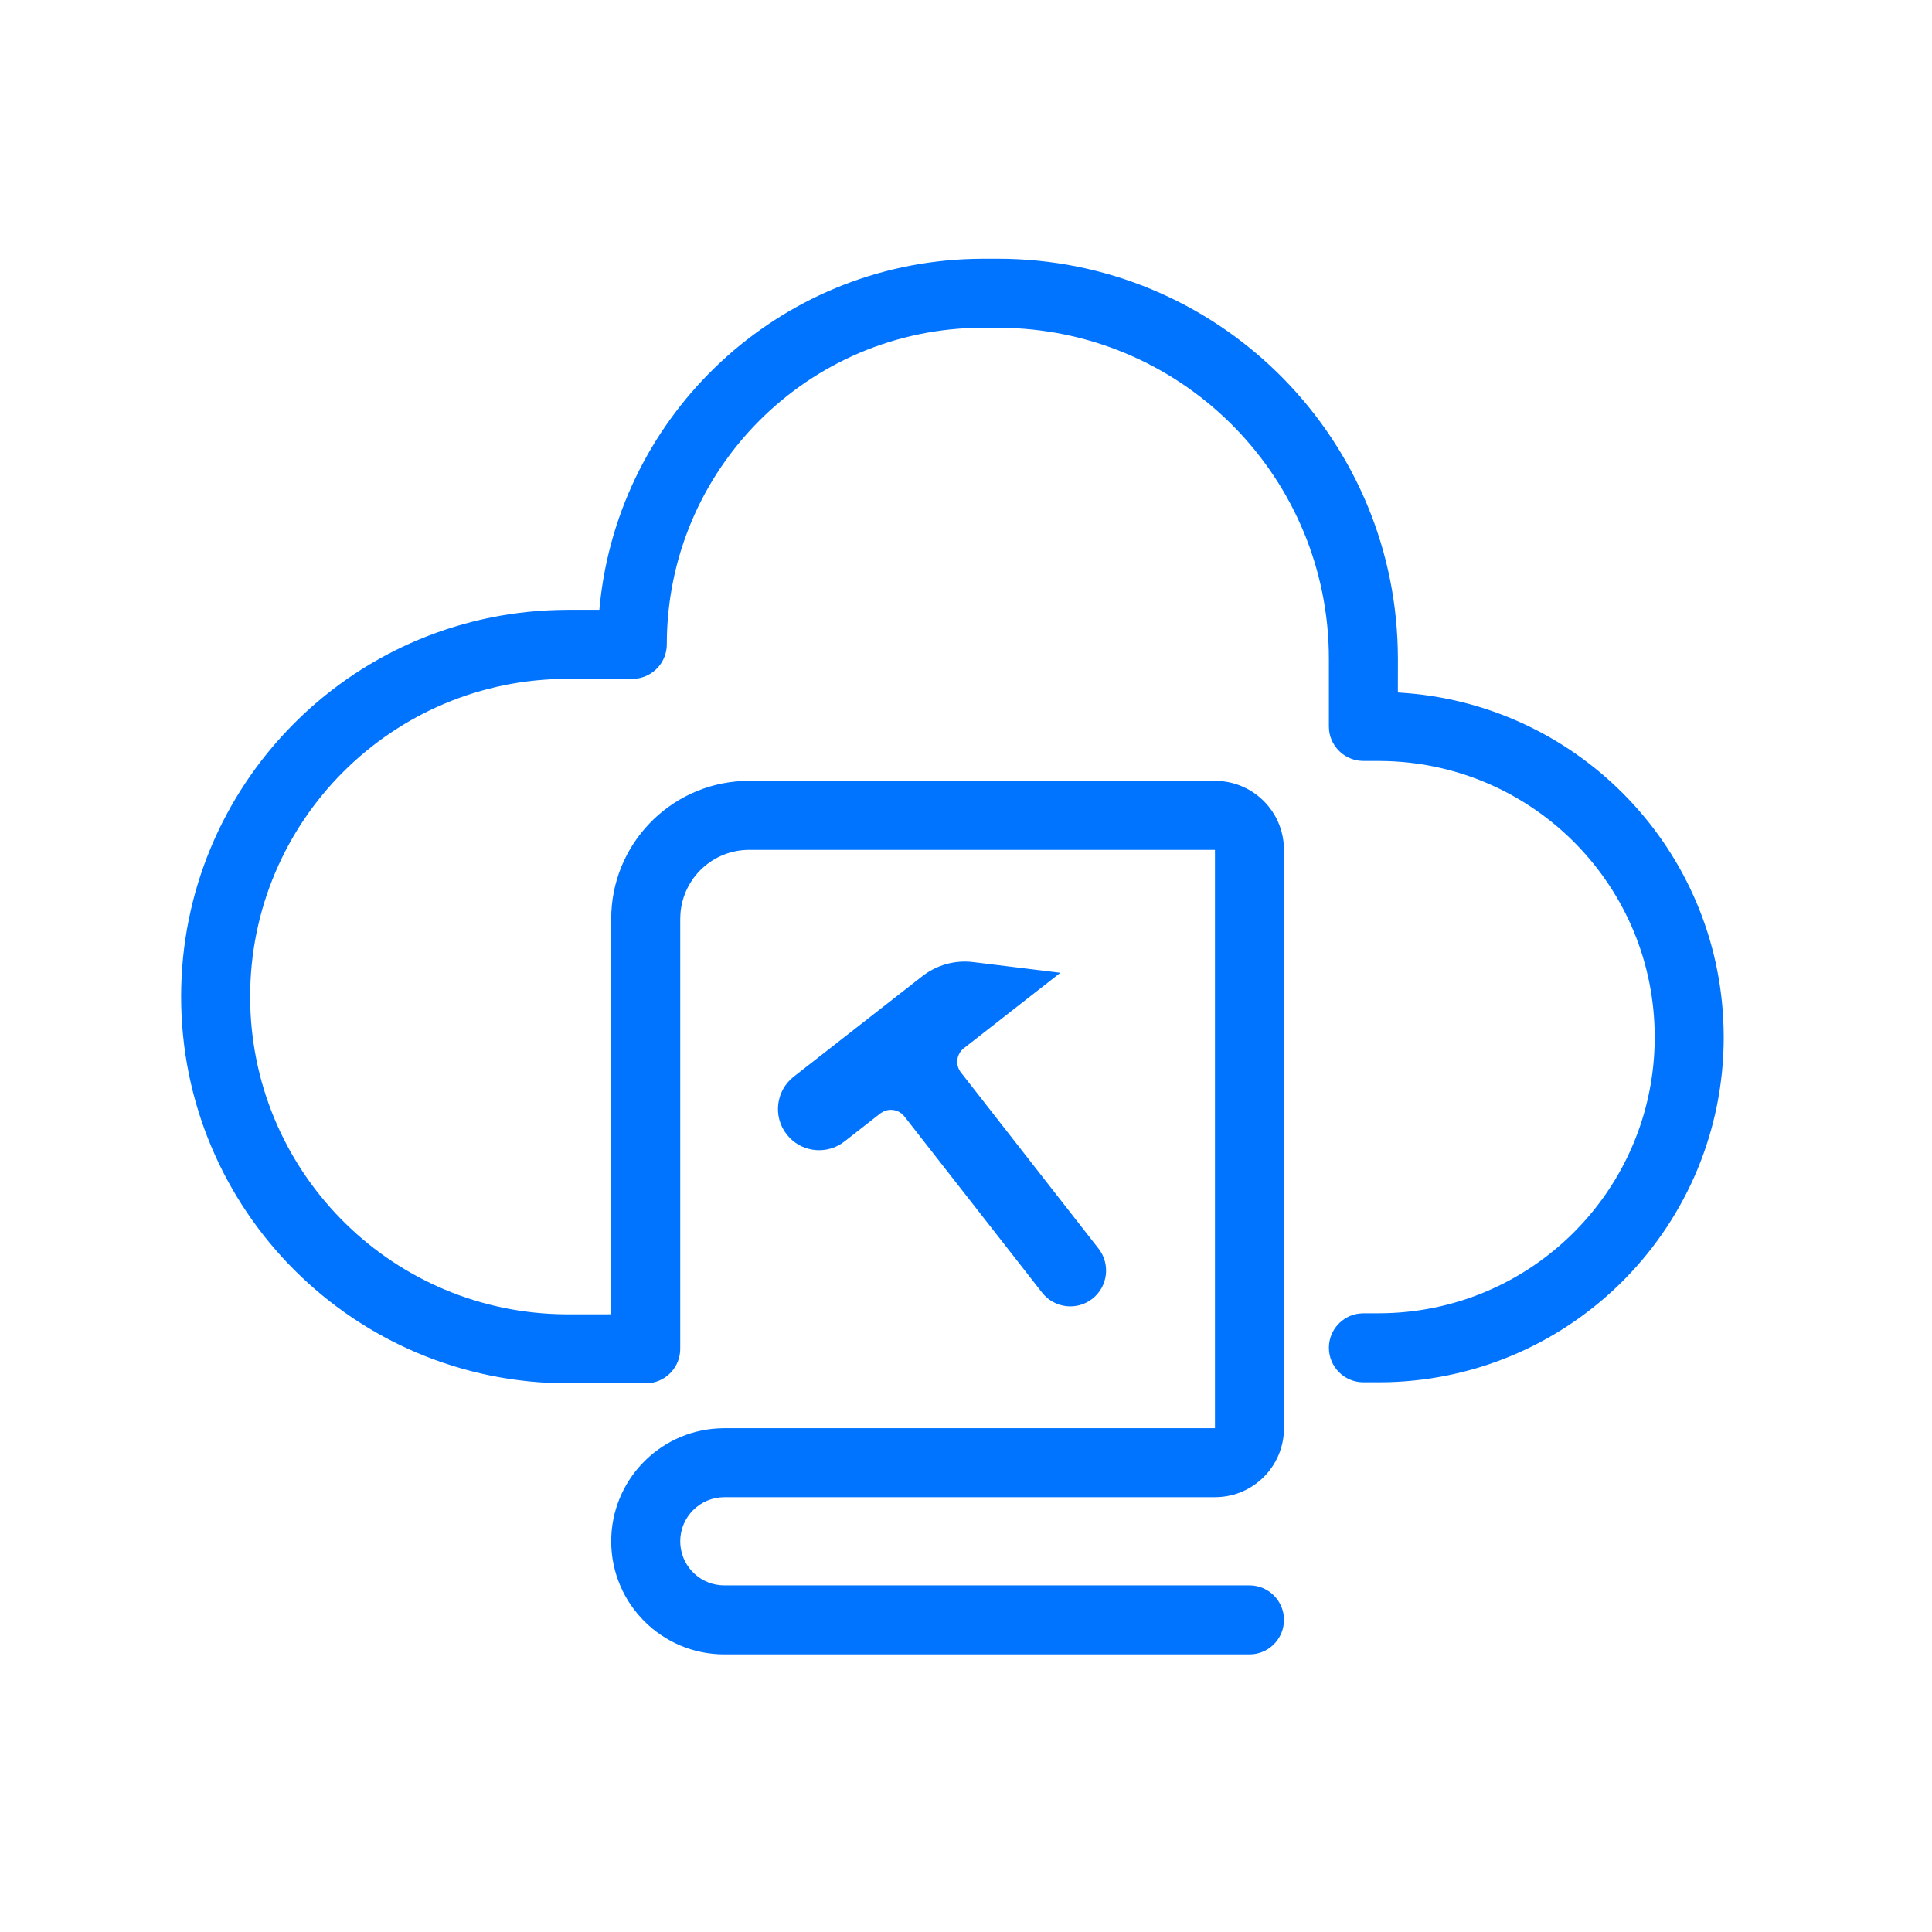 <?xml version="1.0" encoding="UTF-8"?>
<svg width="36px" height="36px" viewBox="0 0 36 36" version="1.1" xmlns="http://www.w3.org/2000/svg" xmlns:xlink="http://www.w3.org/1999/xlink">
    <title>logo</title>
    <g id="职教大班课v2.7" stroke="none" stroke-width="1" fill="none" fill-rule="evenodd">
        <g id="登录页-设置-常规设置" transform="translate(-30, -12)">
            <g id="icon/blue-aPaaS" transform="translate(30, 12)">
                <rect stroke="#979797" fill="#D8D8D8" opacity="0" x="0.5" y="0.5" width="35" height="35"></rect>
                <path d="M18.593,4.821 C22.647,4.821 25.945,8.057 26.045,12.086 L26.048,12.276 L26.047,12.903 L26.223,12.916 C29.466,13.183 32.026,15.856 32.116,19.145 L32.119,19.325 C32.119,22.817 29.336,25.659 25.867,25.755 L25.687,25.757 L25.405,25.757 C25.05,25.757 24.762,25.469 24.762,25.114 C24.762,24.785 25.01,24.513 25.33,24.476 L25.405,24.471 L25.687,24.471 C28.529,24.471 30.833,22.167 30.833,19.325 C30.833,16.537 28.615,14.267 25.847,14.182 L25.687,14.179 L25.405,14.179 C25.075,14.179 24.803,13.931 24.766,13.611 L24.762,13.537 L24.762,12.276 C24.762,8.928 22.095,6.203 18.769,6.11 L18.593,6.107 L18.324,6.107 C15.066,6.107 12.425,8.748 12.425,12.006 C12.425,12.336 12.177,12.607 11.857,12.645 L11.782,12.649 L10.582,12.649 C7.312,12.649 4.661,15.3 4.661,18.57 C4.661,21.782 7.219,24.397 10.41,24.488 L10.582,24.491 L11.389,24.49 L11.389,17.121 C11.389,15.744 12.472,14.62 13.832,14.553 L13.961,14.55 L22.639,14.55 C23.317,14.55 23.872,15.074 23.921,15.74 L23.925,15.836 L23.925,26.612 C23.925,27.29 23.401,27.845 22.735,27.894 L22.639,27.898 L13.497,27.898 C13.043,27.898 12.675,28.266 12.675,28.72 C12.675,29.145 12.998,29.495 13.413,29.537 L13.497,29.541 L23.282,29.541 C23.637,29.541 23.925,29.829 23.925,30.184 C23.925,30.514 23.677,30.785 23.357,30.823 L23.282,30.827 L13.497,30.827 C12.333,30.827 11.389,29.883 11.389,28.72 C11.389,27.596 12.269,26.678 13.377,26.616 L13.497,26.612 L22.639,26.612 L22.639,15.836 L13.961,15.836 C13.283,15.836 12.728,16.36 12.679,17.025 L12.675,17.121 L12.675,25.134 C12.675,25.463 12.427,25.735 12.107,25.772 L12.032,25.776 L10.582,25.776 C6.602,25.776 3.375,22.55 3.375,18.57 C3.375,14.652 6.501,11.464 10.396,11.366 L10.582,11.363 L11.168,11.363 L11.178,11.26 C11.544,7.704 14.505,4.917 18.136,4.824 L18.324,4.821 L18.593,4.821 Z M18.134,17.927 L19.759,18.126 L17.96,19.532 C17.82,19.641 17.796,19.843 17.905,19.983 L20.469,23.265 C20.696,23.555 20.644,23.974 20.354,24.201 C20.064,24.428 19.645,24.376 19.418,24.086 L16.853,20.804 C16.756,20.679 16.586,20.646 16.451,20.717 L16.402,20.748 L15.735,21.27 C15.424,21.513 14.983,21.478 14.714,21.201 L14.659,21.138 C14.398,20.804 14.457,20.322 14.791,20.061 L17.186,18.19 C17.455,17.98 17.796,17.885 18.134,17.927 Z" id="形状" fill="#0073FF" fill-rule="nonzero"></path>
            </g>
        </g>
    </g>
</svg>